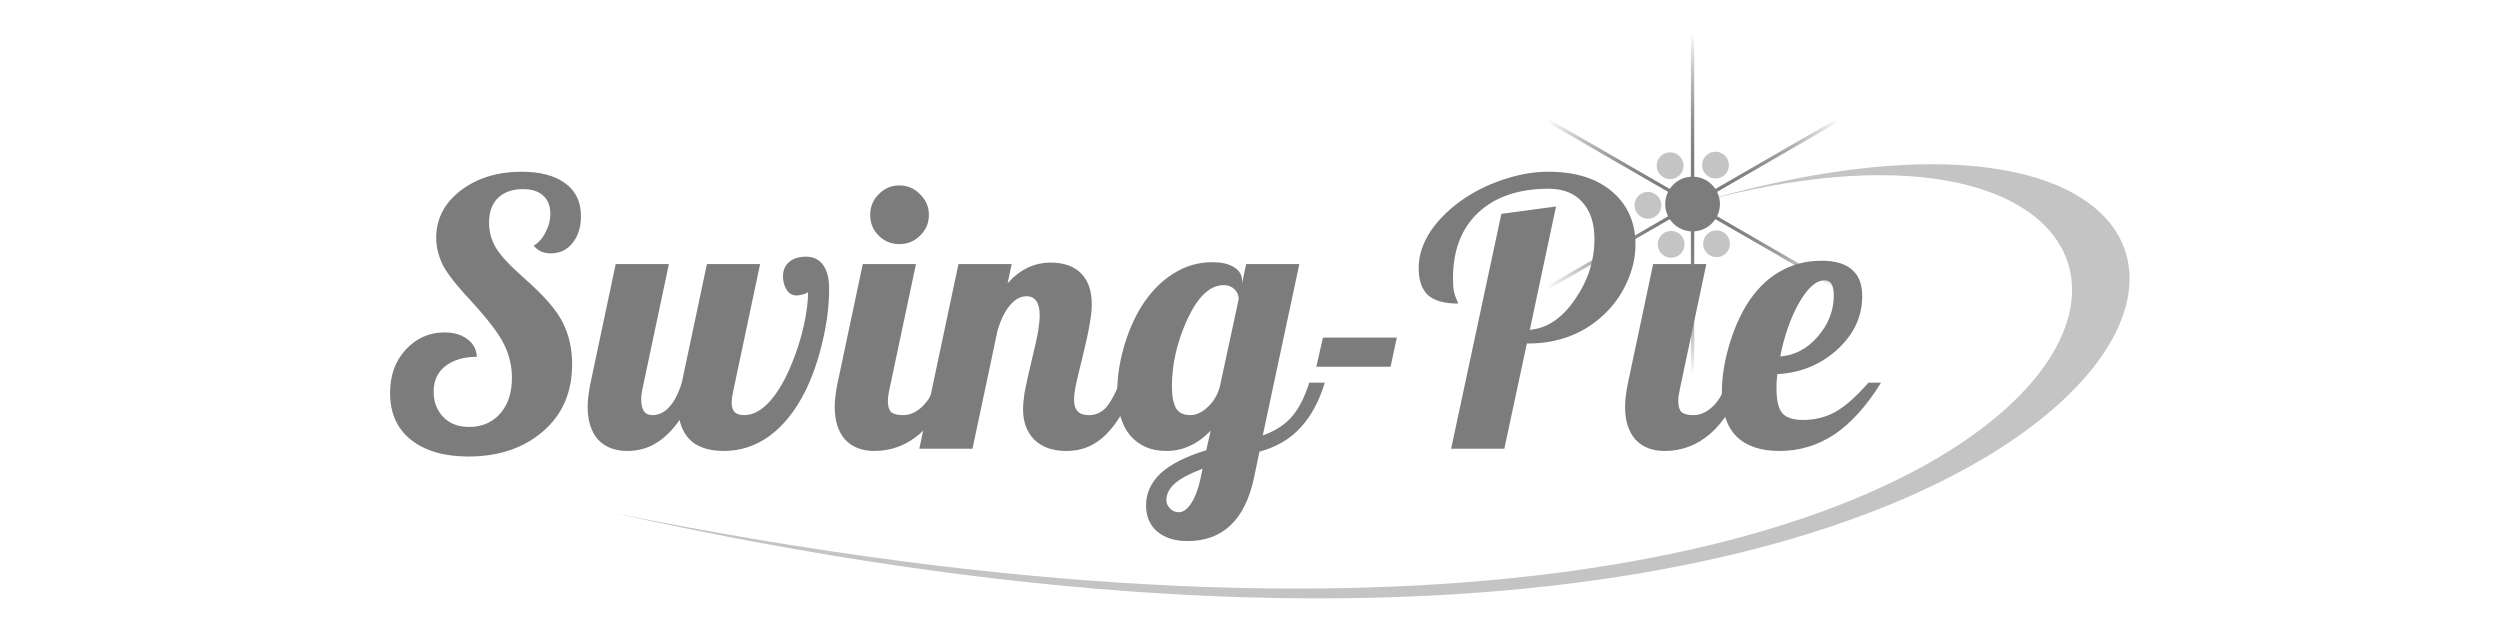<?xml version="1.0" encoding="UTF-8" standalone="no"?>
<!-- Created with Inkscape (http://www.inkscape.org/) -->

<svg
   xmlns:dc="http://purl.org/dc/elements/1.1/"
   xmlns:cc="http://creativecommons.org/ns#"
   xmlns:rdf="http://www.w3.org/1999/02/22-rdf-syntax-ns#"
   xmlns:svg="http://www.w3.org/2000/svg"
   xmlns="http://www.w3.org/2000/svg"
   xmlns:xlink="http://www.w3.org/1999/xlink"
   xmlns:sodipodi="http://sodipodi.sourceforge.net/DTD/sodipodi-0.dtd"
   xmlns:inkscape="http://www.inkscape.org/namespaces/inkscape"
   width="800"
   height="200"
   viewBox="0 0 211.667 52.917"
   version="1.1"
   id="svg8"
   inkscape:version="0.92.5 (2060ec1f9f, 2020-04-08)"
   sodipodi:docname="logo.svg">
  <defs
     id="defs2">
    <linearGradient
       inkscape:collect="always"
       id="linearGradient4552">
      <stop
         style="stop-color:#7c7c7c;stop-opacity:1"
         offset="0"
         id="stop4548" />
      <stop
         style="stop-color:#000000;stop-opacity:0;"
         offset="1"
         id="stop4550" />
    </linearGradient>
    <linearGradient
       inkscape:collect="always"
       xlink:href="#linearGradient4552"
       id="linearGradient4554"
       x1="139.109"
       y1="259.769"
       x2="139.109"
       y2="251.336"
       gradientUnits="userSpaceOnUse"
       gradientTransform="matrix(1.421,0,0,1.421,-54.247,-110.18)" />
    <linearGradient
       inkscape:collect="always"
       xlink:href="#linearGradient4552"
       id="linearGradient4558"
       gradientUnits="userSpaceOnUse"
       x1="139.109"
       y1="259.769"
       x2="139.109"
       y2="251.336"
       gradientTransform="matrix(0.711,1.231,-1.231,0.711,366.293,-95.494)" />
    <linearGradient
       inkscape:collect="always"
       xlink:href="#linearGradient4552"
       id="linearGradient4562"
       gradientUnits="userSpaceOnUse"
       gradientTransform="matrix(-0.711,1.231,-1.231,-0.711,563.845,276.046)"
       x1="139.109"
       y1="259.769"
       x2="139.109"
       y2="251.336" />
    <linearGradient
       inkscape:collect="always"
       xlink:href="#linearGradient4552"
       id="linearGradient4566"
       gradientUnits="userSpaceOnUse"
       gradientTransform="matrix(-1.421,0,0,-1.421,340.857,632.902)"
       x1="139.109"
       y1="259.769"
       x2="139.109"
       y2="251.336" />
    <linearGradient
       inkscape:collect="always"
       xlink:href="#linearGradient4552"
       id="linearGradient4570"
       gradientUnits="userSpaceOnUse"
       gradientTransform="matrix(-0.711,-1.231,1.231,-0.711,-79.683,618.216)"
       x1="139.109"
       y1="259.769"
       x2="139.109"
       y2="251.336" />
    <linearGradient
       inkscape:collect="always"
       xlink:href="#linearGradient4552"
       id="linearGradient4574"
       gradientUnits="userSpaceOnUse"
       gradientTransform="matrix(0.711,-1.231,1.231,0.711,-277.235,246.676)"
       x1="139.109"
       y1="259.769"
       x2="139.109"
       y2="251.336" />
  </defs>
  <sodipodi:namedview
     id="base"
     pagecolor="#ffffff"
     bordercolor="#666666"
     borderopacity="1.0"
     inkscape:pageopacity="0.0"
     inkscape:pageshadow="2"
     inkscape:zoom="3.959798"
     inkscape:cx="516.43244"
     inkscape:cy="88.517646"
     inkscape:document-units="mm"
     inkscape:current-layer="layer1"
     showgrid="false"
     units="px"
     inkscape:window-width="1920"
     inkscape:window-height="1001"
     inkscape:window-x="0"
     inkscape:window-y="0"
     inkscape:window-maximized="1"
     inkscape:snap-global="true"
     inkscape:snap-object-midpoints="true" />
  <g
     inkscape:label="Layer 1"
     inkscape:groupmode="layer"
     id="layer1"
     transform="translate(0,-244.083)">
    <circle
       transform="rotate(-63.302)"
       inkscape:transform-center-y="-3.3529921"
       inkscape:transform-center-x="-1.8782864"
       r="1.136"
       cy="245.707"
       cx="-165.293"
       id="circle873"
       style="opacity:1;vector-effect:none;fill:#c4c4c4;fill-opacity:1;stroke:none;stroke-width:1.755;stroke-linecap:round;stroke-linejoin:miter;stroke-miterlimit:4;stroke-dasharray:none;stroke-dashoffset:0;stroke-opacity:1;paint-order:markers fill stroke" />
    <circle
       style="opacity:1;vector-effect:none;fill:#c4c4c4;fill-opacity:1;stroke:none;stroke-width:1.755;stroke-linecap:round;stroke-linejoin:miter;stroke-miterlimit:4;stroke-dasharray:none;stroke-dashoffset:0;stroke-opacity:1;paint-order:markers fill stroke"
       id="circle875"
       cx="-293.367"
       cy="-23.534"
       r="1.136"
       inkscape:transform-center-x="1.9646093"
       inkscape:transform-center-y="-3.3031703"
       transform="rotate(-123.302)" />
    <circle
       transform="rotate(176.698)"
       inkscape:transform-center-y="0.049815048"
       inkscape:transform-center-x="3.8429266"
       r="1.136"
       cy="-269.069"
       cx="-124.234"
       id="circle877"
       style="opacity:1;vector-effect:none;fill:#c4c4c4;fill-opacity:1;stroke:none;stroke-width:1.755;stroke-linecap:round;stroke-linejoin:miter;stroke-miterlimit:4;stroke-dasharray:none;stroke-dashoffset:0;stroke-opacity:1;paint-order:markers fill stroke" />
    <circle
       style="opacity:1;vector-effect:none;fill:#c4c4c4;fill-opacity:1;stroke:none;stroke-width:1.755;stroke-linecap:round;stroke-linejoin:miter;stroke-miterlimit:4;stroke-dasharray:none;stroke-dashoffset:0;stroke-opacity:1;paint-order:markers fill stroke"
       id="circle879"
       cx="172.972"
       cy="-245.364"
       r="1.136"
       inkscape:transform-center-x="1.8783334"
       inkscape:transform-center-y="3.3529667"
       transform="rotate(116.698)" />
    <circle
       transform="rotate(56.698)"
       inkscape:transform-center-y="3.3031661"
       inkscape:transform-center-x="-1.9645904"
       r="1.136"
       cy="23.877"
       cx="301.045"
       id="circle881"
       style="opacity:1;vector-effect:none;fill:#c4c4c4;fill-opacity:1;stroke:none;stroke-width:1.755;stroke-linecap:round;stroke-linejoin:miter;stroke-miterlimit:4;stroke-dasharray:none;stroke-dashoffset:0;stroke-opacity:1;paint-order:markers fill stroke" />
    <path
       style="fill:#c4c4c4;fill-opacity:1;fill-rule:evenodd;stroke:none;stroke-width:0.376px;stroke-linecap:butt;stroke-linejoin:miter;stroke-opacity:1"
       d="m 52.135,287.551 c 134.858,27.133 148.843,-42.262 91.172,-26.188 67.932,-19.965 45.012,56.487 -91.172,26.188 z"
       id="path819"
       inkscape:connector-curvature="0"
       sodipodi:nodetypes="ccc" />
    <circle
       style="opacity:1;vector-effect:none;fill:#7c7c7c;fill-opacity:1;stroke:none;stroke-width:2.843;stroke-linecap:round;stroke-linejoin:miter;stroke-miterlimit:4;stroke-dasharray:none;stroke-dashoffset:0;stroke-opacity:1;paint-order:markers fill stroke"
       id="path4544"
       cx="143.305"
       cy="261.358"
       r="2.317" />
    <path
       style="fill:none;fill-rule:evenodd;stroke:url(#linearGradient4554);stroke-width:0.284;stroke-linecap:butt;stroke-linejoin:miter;stroke-miterlimit:4;stroke-dasharray:none;stroke-opacity:1"
       d="M 143.305,261.358 V 246.785"
       id="path4546"
       inkscape:connector-curvature="0"
       inkscape:transform-center-y="-7.2896337"
       inkscape:transform-center-x="-2.1181564e-06" />
    <path
       inkscape:transform-center-y="-3.6448136"
       inkscape:connector-curvature="0"
       id="path4556"
       d="m 143.307,261.36 12.621,-7.287"
       style="fill:none;fill-rule:evenodd;stroke:url(#linearGradient4558);stroke-width:0.284;stroke-linecap:butt;stroke-linejoin:miter;stroke-miterlimit:4;stroke-dasharray:none;stroke-opacity:1"
       inkscape:transform-center-x="-6.3130073" />
    <path
       inkscape:transform-center-x="-6.3130073"
       style="fill:none;fill-rule:evenodd;stroke:url(#linearGradient4562);stroke-width:0.284;stroke-linecap:butt;stroke-linejoin:miter;stroke-miterlimit:4;stroke-dasharray:none;stroke-opacity:1"
       d="m 143.307,261.363 12.621,7.287"
       id="path4560"
       inkscape:connector-curvature="0"
       inkscape:transform-center-y="3.6448216" />
    <path
       inkscape:transform-center-y="7.2896367"
       inkscape:connector-curvature="0"
       id="path4564"
       d="m 143.305,261.364 -2e-5,14.574"
       style="fill:none;fill-rule:evenodd;stroke:url(#linearGradient4566);stroke-width:0.284;stroke-linecap:butt;stroke-linejoin:miter;stroke-miterlimit:4;stroke-dasharray:none;stroke-opacity:1"
       inkscape:transform-center-x="7.8987647e-06" />
    <path
       inkscape:transform-center-x="6.313013"
       style="fill:none;fill-rule:evenodd;stroke:url(#linearGradient4570);stroke-width:0.284;stroke-linecap:butt;stroke-linejoin:miter;stroke-miterlimit:4;stroke-dasharray:none;stroke-opacity:1"
       d="m 143.303,261.363 -12.621,7.287"
       id="path4568"
       inkscape:connector-curvature="0"
       inkscape:transform-center-y="3.6448166" />
    <path
       inkscape:transform-center-y="-3.6448236"
       inkscape:connector-curvature="0"
       id="path4572"
       d="m 143.303,261.36 -12.621,-7.287"
       style="fill:none;fill-rule:evenodd;stroke:url(#linearGradient4574);stroke-width:0.284;stroke-linecap:butt;stroke-linejoin:miter;stroke-miterlimit:4;stroke-dasharray:none;stroke-opacity:1"
       inkscape:transform-center-x="6.313008" />
    <g
       aria-label="Swing-Pie"
       style="font-style:normal;font-variant:normal;font-weight:normal;font-stretch:normal;font-size:22.006px;line-height:125%;font-family:Sarai;-inkscape-font-specification:Sarai;letter-spacing:0px;word-spacing:0px;fill:#7c7c7c;fill-opacity:1;stroke:none;stroke-width:0.55px;stroke-linecap:butt;stroke-linejoin:miter;stroke-opacity:1"
       id="text817"
       transform="matrix(1.421,0,0,1.421,-54.247,-110.18)">
      <path
         d="m 64.165,263.478 q 0,-1.694 1.452,-2.817 1.474,-1.122 3.631,-1.122 1.672,0 2.597,0.682 0.946,0.682 0.946,1.959 0,0.99 -0.506,1.606 -0.484,0.616 -1.298,0.616 -0.308,0 -0.572,-0.11 -0.242,-0.11 -0.44,-0.352 0.44,-0.264 0.704,-0.792 0.286,-0.528 0.286,-1.1 0,-0.704 -0.418,-1.078 -0.418,-0.396 -1.21,-0.396 -0.946,0 -1.496,0.528 -0.528,0.528 -0.528,1.474 0,0.77 0.396,1.474 0.396,0.682 1.716,1.849 1.738,1.518 2.289,2.641 0.55,1.1 0.55,2.465 0,2.509 -1.738,4.005 -1.738,1.496 -4.445,1.496 -2.157,0 -3.411,-0.99 -1.254,-0.99 -1.254,-2.795 0,-1.584 0.946,-2.597 0.946,-1.012 2.289,-1.012 0.836,0 1.364,0.396 0.528,0.374 0.572,1.056 -1.144,0 -1.871,0.55 -0.704,0.55 -0.704,1.518 0,0.924 0.572,1.518 0.572,0.594 1.54,0.594 1.144,0 1.849,-0.792 0.704,-0.792 0.704,-2.135 0,-1.034 -0.462,-1.981 -0.462,-0.946 -1.915,-2.531 -1.32,-1.408 -1.738,-2.201 -0.396,-0.814 -0.396,-1.628 z"
         style="font-style:normal;font-variant:normal;font-weight:normal;font-stretch:normal;font-family:galada;-inkscape-font-specification:galada;fill:#7c7c7c;fill-opacity:1;stroke-width:0.55px"
         id="path883"
         inkscape:connector-curvature="0" />
      <path
         d="m 73.188,273.534 q 0,-0.286 0.044,-0.638 0.044,-0.374 0.132,-0.792 l 1.496,-7.064 h 3.169 l -1.584,7.482 q -0.022,0.132 -0.044,0.286 -0.022,0.132 -0.022,0.264 0,0.462 0.154,0.726 0.176,0.242 0.506,0.242 0.572,0 1.012,-0.484 0.462,-0.506 0.748,-1.452 l 1.496,-7.064 h 3.169 l -1.584,7.482 q -0.044,0.242 -0.088,0.462 -0.022,0.198 -0.022,0.33 0,0.352 0.176,0.55 0.198,0.176 0.572,0.176 0.77,0 1.496,-0.792 0.748,-0.814 1.342,-2.289 0.44,-1.056 0.704,-2.223 0.264,-1.166 0.264,-2.047 -0.044,0.088 -0.286,0.154 -0.22,0.066 -0.418,0.066 -0.352,0 -0.572,-0.33 -0.22,-0.352 -0.22,-0.792 0,-0.55 0.352,-0.858 0.374,-0.33 1.012,-0.33 0.682,0 1.034,0.506 0.352,0.506 0.352,1.408 0,1.496 -0.396,3.147 -0.374,1.628 -1.034,2.971 -0.88,1.738 -2.113,2.641 -1.232,0.902 -2.729,0.902 -1.1,0 -1.782,-0.462 -0.66,-0.484 -0.858,-1.386 -0.638,0.924 -1.408,1.386 -0.748,0.462 -1.716,0.462 -1.1,0 -1.738,-0.682 -0.616,-0.704 -0.616,-1.959 z"
         style="font-style:normal;font-variant:normal;font-weight:normal;font-stretch:normal;font-family:galada;-inkscape-font-specification:galada;fill:#7c7c7c;fill-opacity:1;stroke-width:0.55px"
         id="path885"
         inkscape:connector-curvature="0" />
      <path
         d="m 93.521,262.113 q 0,0.726 -0.528,1.232 -0.506,0.506 -1.232,0.506 -0.726,0 -1.232,-0.506 -0.506,-0.506 -0.506,-1.232 0,-0.726 0.506,-1.232 0.506,-0.528 1.232,-0.528 0.726,0 1.232,0.528 0.528,0.506 0.528,1.232 z m -5.612,11.421 q 0,-0.286 0.044,-0.638 0.044,-0.374 0.132,-0.792 l 1.496,-7.064 h 3.169 l -1.584,7.482 q -0.044,0.198 -0.066,0.374 -0.022,0.154 -0.022,0.33 0,0.44 0.198,0.638 0.22,0.176 0.704,0.176 0.616,0 1.166,-0.528 0.55,-0.55 0.814,-1.408 h 0.924 q -0.704,2.003 -1.893,3.037 -1.188,1.034 -2.729,1.034 -1.1,0 -1.738,-0.682 -0.616,-0.704 -0.616,-1.959 z"
         style="font-style:normal;font-variant:normal;font-weight:normal;font-stretch:normal;font-family:galada;-inkscape-font-specification:galada;fill:#7c7c7c;fill-opacity:1;stroke-width:0.55px"
         id="path887"
         inkscape:connector-curvature="0" />
      <path
         d="m 99.133,273.689 q 0,-0.396 0.088,-0.99 0.11,-0.594 0.418,-1.893 0.308,-1.254 0.396,-1.804 0.088,-0.55 0.088,-0.924 0,-0.55 -0.198,-0.836 -0.198,-0.286 -0.594,-0.286 -0.528,0 -0.99,0.55 -0.44,0.528 -0.726,1.474 l -1.496,7.064 h -3.169 l 2.333,-11.003 h 3.169 l -0.242,1.144 q 0.55,-0.616 1.188,-0.924 0.638,-0.308 1.386,-0.308 1.166,0 1.804,0.638 0.638,0.638 0.638,1.849 0,0.506 -0.132,1.21 -0.11,0.682 -0.462,2.113 -0.286,1.122 -0.374,1.584 -0.088,0.462 -0.088,0.77 0,0.462 0.22,0.704 0.22,0.22 0.66,0.22 0.55,0 0.946,-0.374 0.396,-0.374 0.902,-1.562 h 0.924 q -0.704,2.047 -1.716,3.059 -0.99,1.012 -2.377,1.012 -1.232,0 -1.915,-0.66 -0.682,-0.682 -0.682,-1.827 z"
         style="font-style:normal;font-variant:normal;font-weight:normal;font-stretch:normal;font-family:galada;-inkscape-font-specification:galada;fill:#7c7c7c;fill-opacity:1;stroke-width:0.55px"
         id="path889"
         inkscape:connector-curvature="0" />
      <path
         d="m 112.182,266.052 v 0.132 l 0.242,-1.144 h 3.169 l -2.179,10.211 q 1.1,-0.396 1.716,-1.1 0.638,-0.726 1.056,-2.047 h 0.924 q -0.506,1.672 -1.452,2.685 -0.924,1.012 -2.443,1.43 l -0.33,1.584 q -0.396,1.849 -1.386,2.795 -0.99,0.946 -2.575,0.946 -1.122,0 -1.804,-0.572 -0.66,-0.572 -0.66,-1.562 0,-1.078 0.88,-1.915 0.902,-0.814 2.707,-1.364 l 0.264,-1.166 q -0.572,0.594 -1.232,0.902 -0.66,0.308 -1.408,0.308 -1.364,0 -2.157,-0.924 -0.77,-0.924 -0.77,-2.619 0,-1.232 0.374,-2.575 0.374,-1.342 1.034,-2.443 0.814,-1.298 1.893,-1.981 1.078,-0.704 2.355,-0.704 0.858,0 1.32,0.308 0.462,0.286 0.462,0.814 z m -0.198,1.056 q -0.022,-0.352 -0.264,-0.572 -0.242,-0.242 -0.638,-0.242 -1.21,0 -2.157,2.025 -0.924,2.025 -0.924,4.005 0,0.858 0.242,1.298 0.242,0.418 0.858,0.418 0.528,0 1.034,-0.484 0.528,-0.484 0.726,-1.232 z m -2.157,10.123 q -1.1,0.418 -1.628,0.858 -0.528,0.462 -0.528,1.012 0,0.286 0.22,0.506 0.22,0.22 0.528,0.22 0.374,0 0.726,-0.528 0.352,-0.528 0.55,-1.43 z"
         style="font-style:normal;font-variant:normal;font-weight:normal;font-stretch:normal;font-family:galada;-inkscape-font-specification:galada;fill:#7c7c7c;fill-opacity:1;stroke-width:0.55px"
         id="path891"
         inkscape:connector-curvature="0" />
      <path
         d="m 116.605,271.158 0.396,-1.738 h 4.401 l -0.374,1.738 z"
         style="font-style:normal;font-variant:normal;font-weight:normal;font-stretch:normal;font-family:galada;-inkscape-font-specification:galada;fill:#7c7c7c;fill-opacity:1;stroke-width:0.55px"
         id="path893"
         inkscape:connector-curvature="0" />
      <path
         d="m 127.806,276.043 h -3.169 l 2.993,-13.996 3.257,-0.44 -1.562,7.35 q 1.54,-0.132 2.685,-1.804 1.166,-1.672 1.166,-3.609 0,-1.408 -0.726,-2.201 -0.704,-0.792 -2.003,-0.792 -2.685,0 -4.203,1.43 -1.496,1.408 -1.496,3.917 0,0.418 0.044,0.726 0.066,0.308 0.198,0.594 0.044,0.088 0.044,0.132 0.022,0.022 0.022,0.044 -1.232,0 -1.804,-0.506 -0.55,-0.528 -0.55,-1.628 0,-1.1 0.726,-2.201 0.748,-1.1 2.069,-1.981 1.122,-0.726 2.399,-1.122 1.298,-0.418 2.531,-0.418 2.421,0 3.807,1.188 1.386,1.188 1.386,3.147 0,1.166 -0.528,2.289 -0.506,1.122 -1.43,1.959 -0.88,0.814 -2.003,1.232 -1.122,0.418 -2.399,0.418 h -0.11 z"
         style="font-style:normal;font-variant:normal;font-weight:normal;font-stretch:normal;font-family:galada;-inkscape-font-specification:galada;fill:#7c7c7c;fill-opacity:1;stroke-width:0.55px"
         id="path895"
         inkscape:connector-curvature="0" />
      <path
         d="m 135.002,273.534 c 0,-0.191 0.015,-0.403 0.044,-0.638 0.029,-0.249 0.073,-0.513 0.132,-0.792 l 1.496,-7.064 h 3.169 l -1.584,7.482 c -0.029,0.132 -0.051,0.257 -0.066,0.374 -0.015,0.103 -0.022,0.213 -0.022,0.33 0,0.293 0.066,0.506 0.198,0.638 0.147,0.117 0.381,0.176 0.704,0.176 0.411,0 0.8,-0.176 1.166,-0.528 0.367,-0.367 0.638,-0.836 0.814,-1.408 h 0.924 c -0.469,1.335 -1.1,2.347 -1.893,3.037 -0.792,0.69 -1.702,1.034 -2.729,1.034 -0.734,0 -1.313,-0.227 -1.738,-0.682 -0.411,-0.469 -0.616,-1.122 -0.616,-1.959 z"
         style="font-style:normal;font-variant:normal;font-weight:normal;font-stretch:normal;font-family:galada;-inkscape-font-specification:galada;fill:#7c7c7c;fill-opacity:1;stroke-width:0.55px"
         id="path897"
         inkscape:connector-curvature="0"
         sodipodi:nodetypes="cccccccscsccccsccc" />
      <path
         d="m 149.13,266.955 q 0,1.827 -1.496,3.191 -1.496,1.342 -3.565,1.452 -0.022,0.374 -0.044,0.572 0,0.176 0,0.308 0,1.012 0.33,1.43 0.352,0.418 1.254,0.418 1.034,0 1.893,-0.462 0.88,-0.484 2.003,-1.76 h 0.748 q -1.276,2.069 -2.773,3.081 -1.496,0.99 -3.279,0.99 -1.694,0 -2.575,-0.88 -0.858,-0.88 -0.858,-2.619 0,-1.254 0.396,-2.663 0.396,-1.408 1.056,-2.509 0.814,-1.32 1.937,-1.981 1.144,-0.682 2.553,-0.682 1.21,0 1.804,0.528 0.616,0.506 0.616,1.584 z m -2.245,-0.946 q -0.748,0 -1.518,1.342 -0.748,1.32 -1.122,3.191 1.276,-0.088 2.223,-1.166 0.968,-1.1 0.968,-2.465 0,-0.462 -0.132,-0.682 -0.132,-0.22 -0.418,-0.22 z"
         style="font-style:normal;font-variant:normal;font-weight:normal;font-stretch:normal;font-family:galada;-inkscape-font-specification:galada;fill:#7c7c7c;fill-opacity:1;stroke-width:0.55px"
         id="path899"
         inkscape:connector-curvature="0" />
    </g>
  </g>
</svg>

